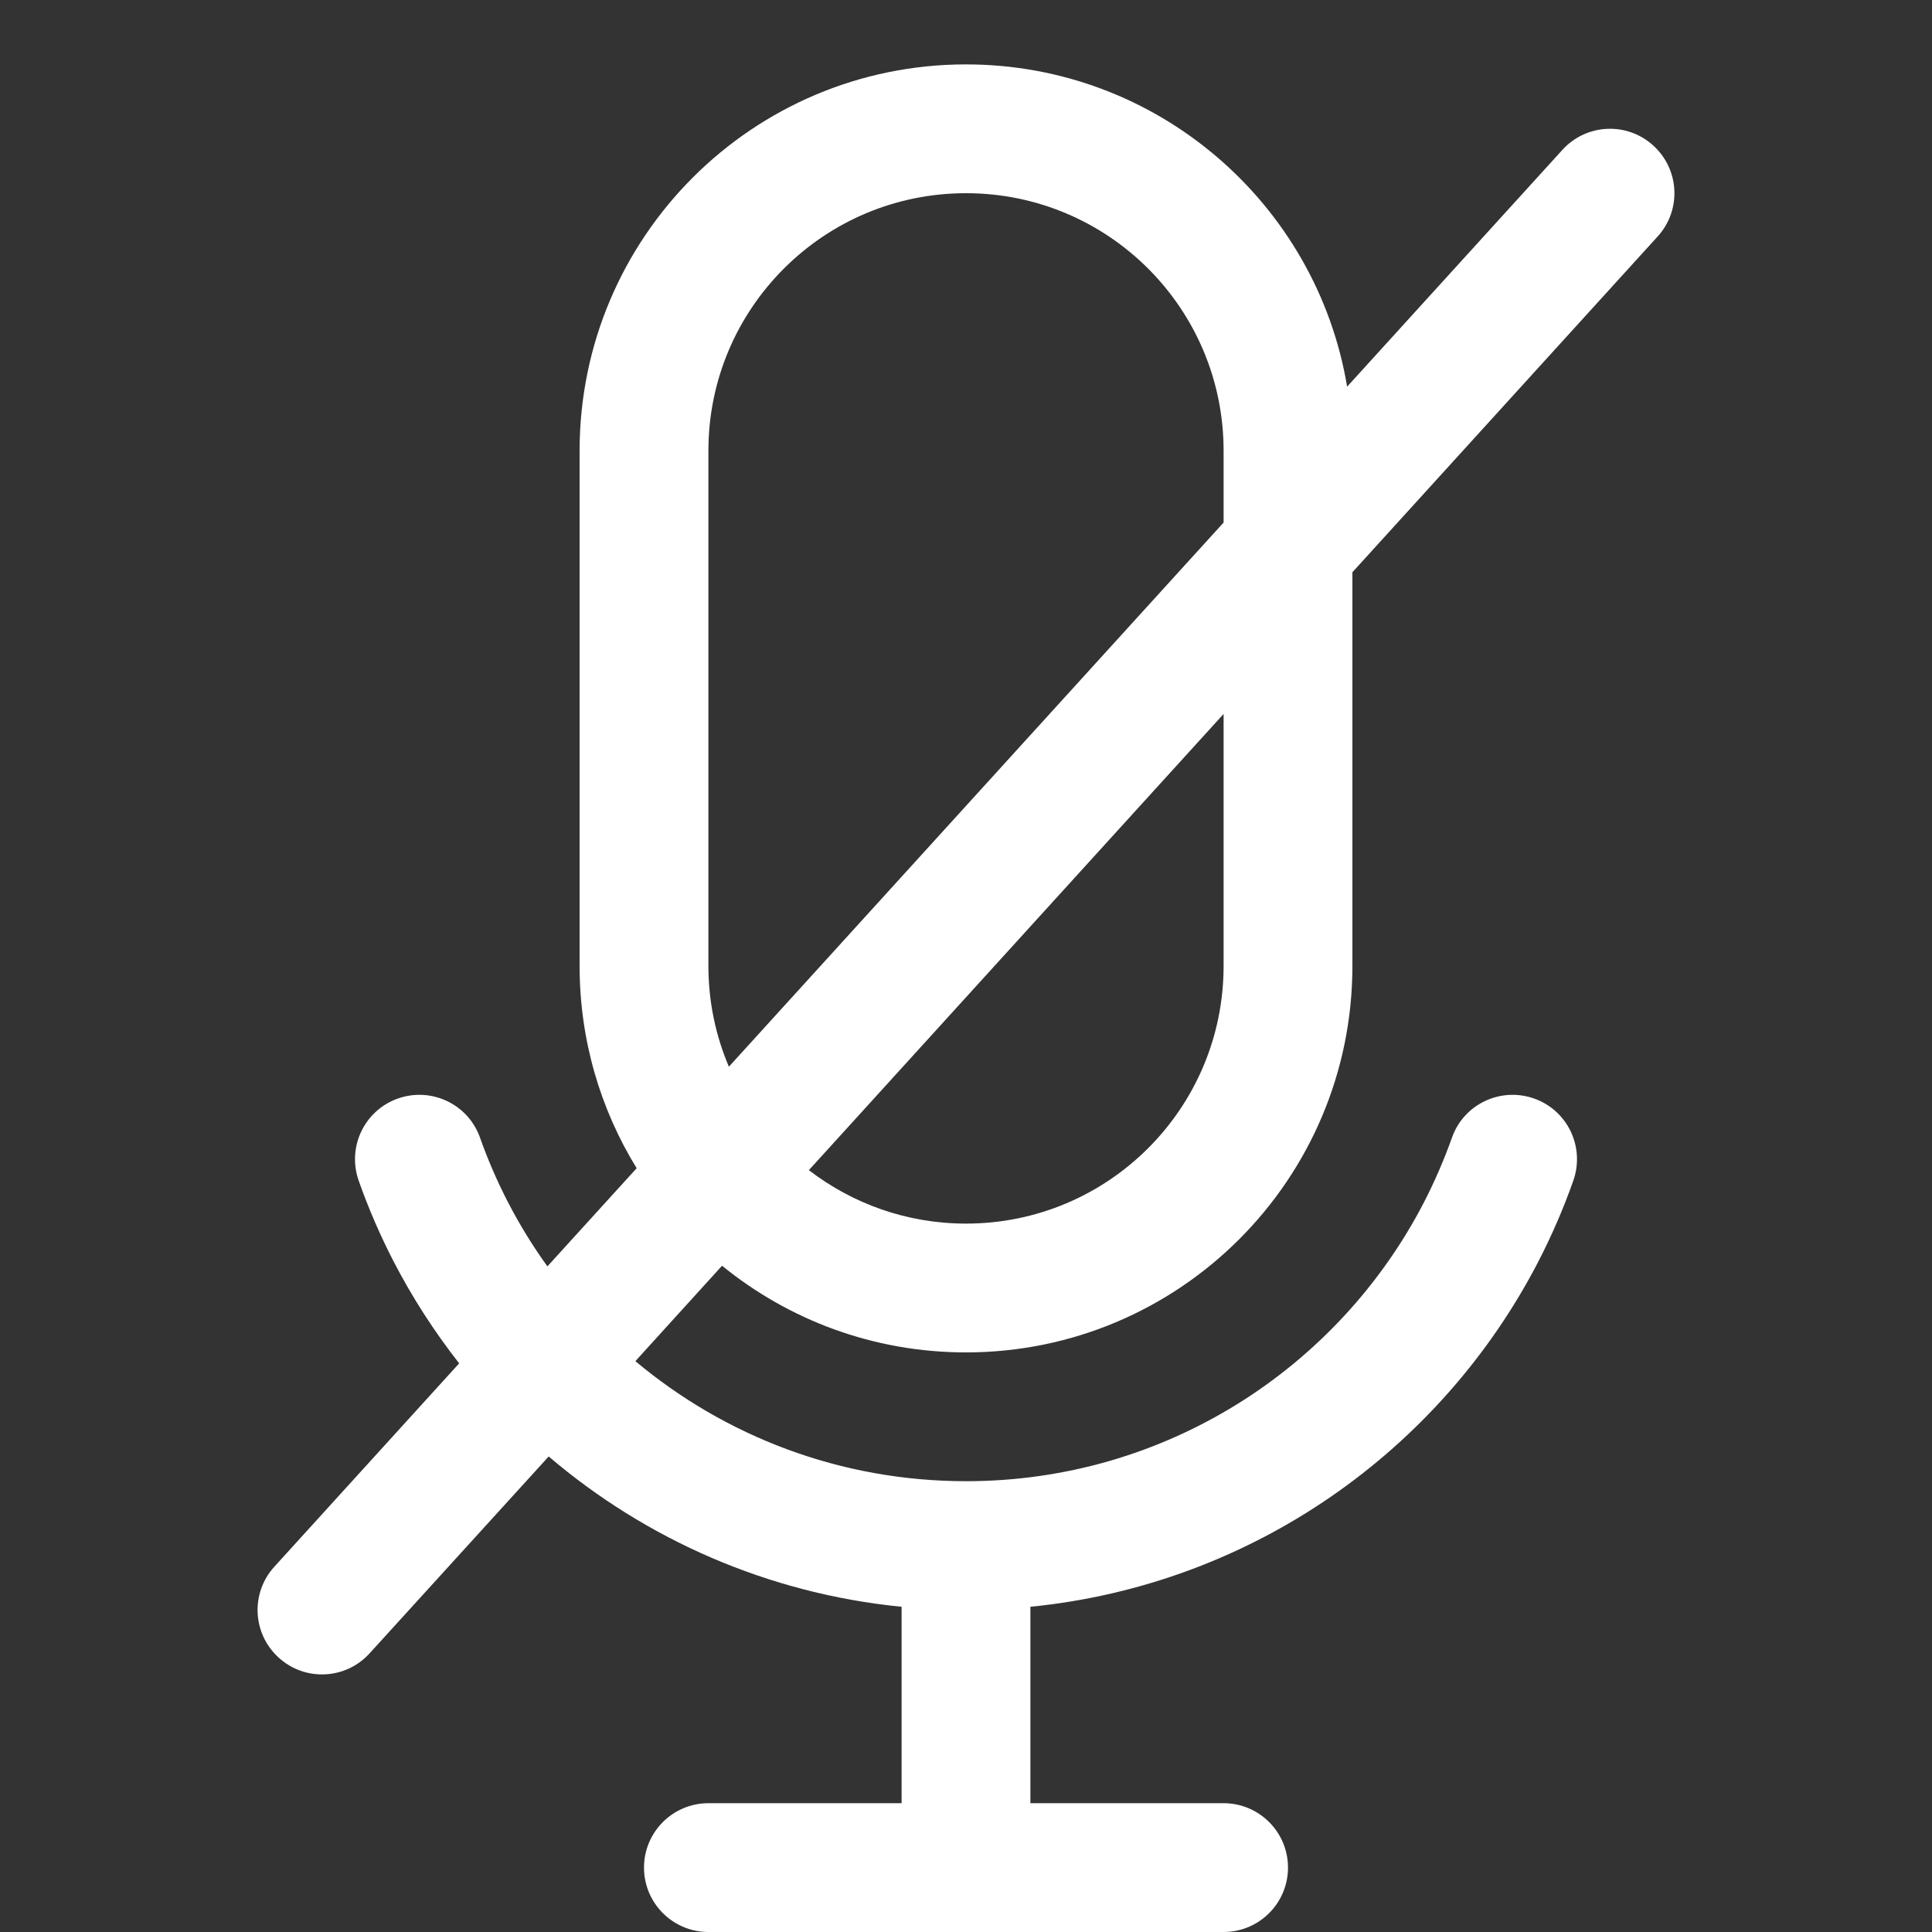 <svg width="15" height="15" viewBox="0 0 15 15" fill="none" xmlns="http://www.w3.org/2000/svg">
  <rect x="0" y="0" width="15" height="15" fill="#333333" stroke="none"/>
  <path fill-rule="evenodd" clip-rule="evenodd"
    d="M12.87 1.836C13.056 1.632 13.041 1.316 12.836 1.13C12.632 0.944 12.316 0.959 12.13 1.164L10.459 3.002C10.222 1.582 8.987 0.5 7.5 0.5C5.843 0.5 4.5 1.843 4.5 3.5L4.5 7.5C4.5 8.075 4.662 8.613 4.943 9.07L4.25 9.832C4.136 9.674 4.034 9.508 3.944 9.334C3.861 9.173 3.788 9.006 3.727 8.833C3.635 8.573 3.35 8.437 3.089 8.529C2.829 8.621 2.693 8.906 2.785 9.167C2.861 9.383 2.952 9.592 3.056 9.794C3.201 10.074 3.372 10.339 3.565 10.585L2.13 12.164C1.944 12.368 1.959 12.684 2.164 12.87C2.368 13.056 2.684 13.041 2.87 12.836L4.26 11.308C5.013 11.95 5.96 12.372 7 12.475L7 14L5.5 14C5.224 14 5 14.224 5 14.5C5 14.776 5.224 15 5.5 15L7.5 15L9.5 15C9.776 15 10 14.776 10 14.5C10 14.224 9.776 14 9.5 14L8 14L8 12.475C9.722 12.304 11.186 11.26 11.944 9.794C12.048 9.592 12.139 9.383 12.215 9.167C12.307 8.906 12.171 8.621 11.911 8.529C11.65 8.437 11.364 8.573 11.273 8.833C11.211 9.006 11.139 9.173 11.056 9.334C10.39 10.622 9.047 11.5 7.5 11.5C6.523 11.5 5.628 11.15 4.933 10.568L5.606 9.827C6.123 10.248 6.782 10.5 7.5 10.5C9.157 10.5 10.5 9.157 10.5 7.5L10.5 4.443L12.87 1.836ZM9.5 4.057L9.5 3.5C9.5 2.395 8.605 1.5 7.5 1.5C6.395 1.5 5.5 2.395 5.5 3.5L5.5 7.5C5.5 7.778 5.557 8.042 5.659 8.282L9.5 4.057ZM6.28 9.085L9.5 5.543L9.5 7.5C9.5 8.605 8.605 9.5 7.5 9.5C7.041 9.5 6.618 9.345 6.28 9.085Z"
    fill="white" />
</svg>
